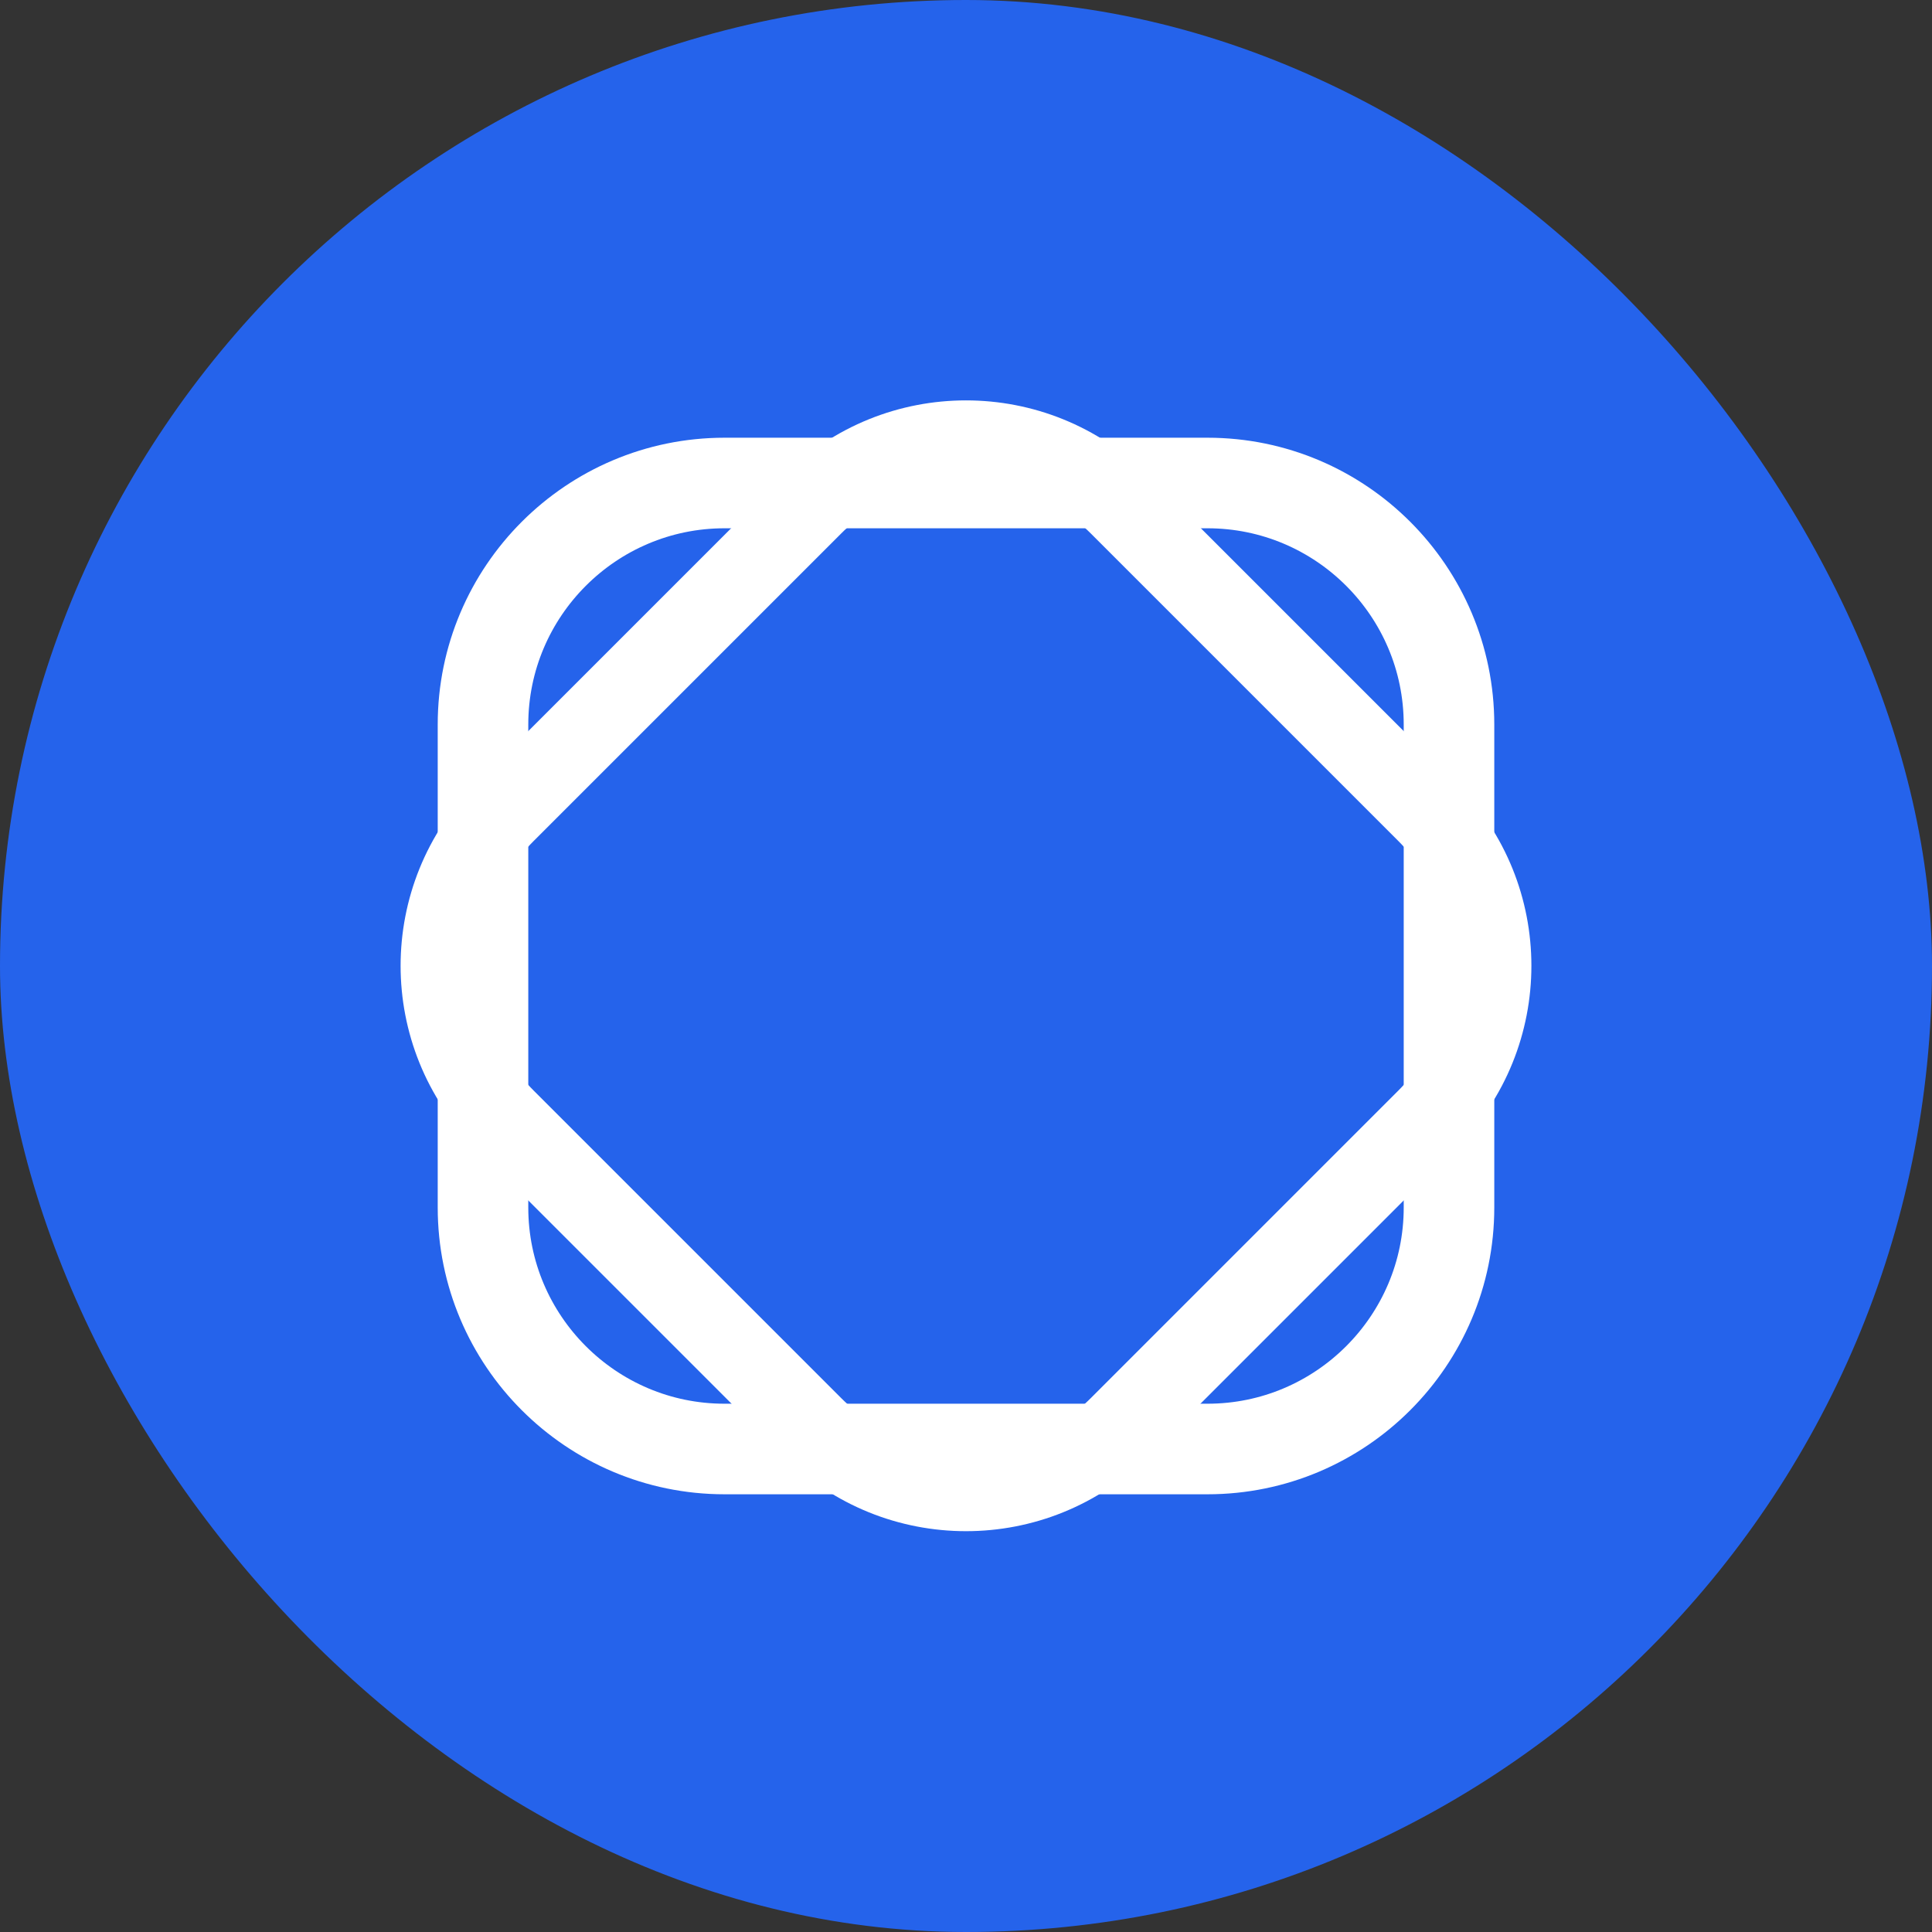 <?xml version="1.0" encoding="UTF-8"?>
<svg width="512" height="512" viewBox="0 0 512 512" fill="none" xmlns="http://www.w3.org/2000/svg">
  <rect x="0" y="0" width="512" height="512" fill="#333333" stroke="none"/>
  <!-- Fond du panneau -->
  <rect width="512" height="512" rx="256" fill="#2563EB"/>
  

  
  <!-- Symbole de parking -->
  <path d="M384 320c0 35.3-28.7 64-64 64H192c-35.3 0-64-28.7-64-64V192c0-35.3 28.7-64 64-64h128c35.3 0 64 28.7 64 64v128z" 
        fill="none" stroke="white" stroke-width="24" stroke-linecap="round" stroke-linejoin="round"/>
  
  <!-- Deuxième symbole de parking (rotation 45°) -->
  <path d="M384 320c0 35.3-28.7 64-64 64H192c-35.3 0-64-28.7-64-64V192c0-35.3 28.7-64 64-64h128c35.3 0 64 28.7 64 64v128z" 
        fill="none" stroke="white" stroke-width="24" stroke-linecap="round" stroke-linejoin="round"
        transform="rotate(45 256 256) scale(0.9) translate(28.4 28.4)"/>
</svg> 